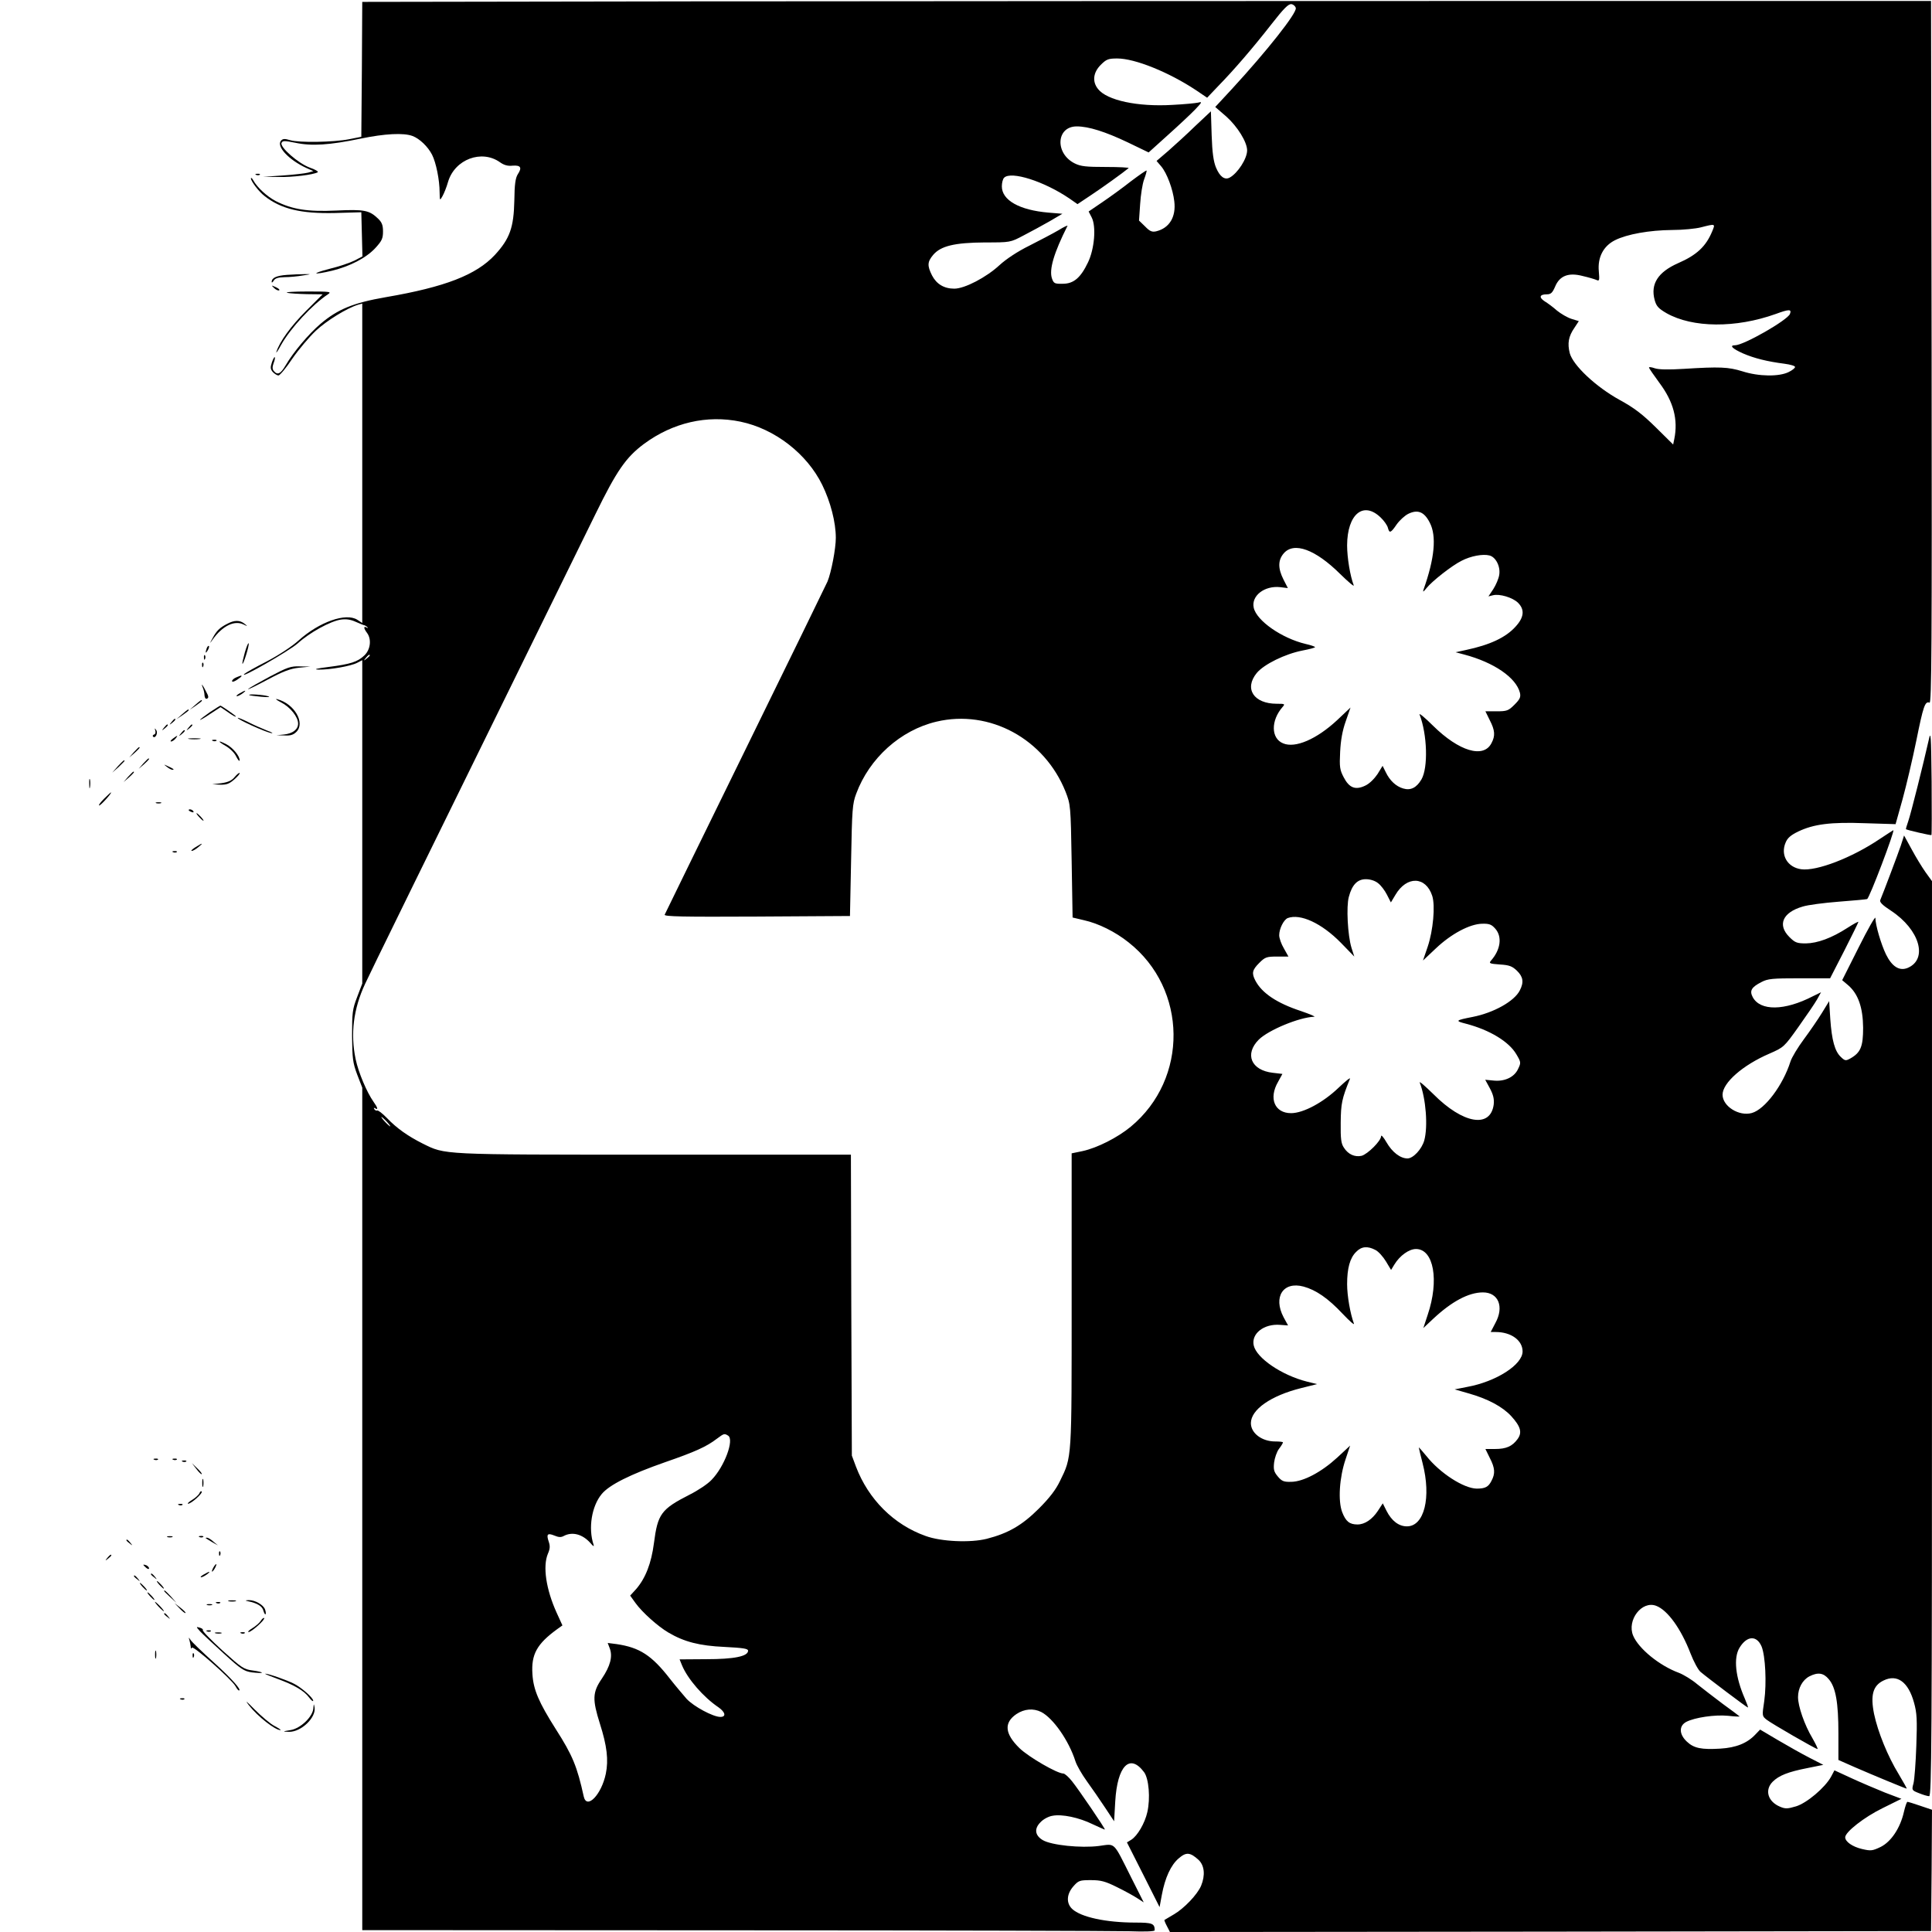 <?xml version="1.0" standalone="no"?>
<!DOCTYPE svg PUBLIC "-//W3C//DTD SVG 20010904//EN"
 "http://www.w3.org/TR/2001/REC-SVG-20010904/DTD/svg10.dtd">
<svg version="1.0" xmlns="http://www.w3.org/2000/svg"
 width="1024pt" height="1024pt" viewBox="0 0 1024 1024"
 preserveAspectRatio="xMidYMid meet">
<g transform="translate(0,1024) scale(0.1,-0.1)"
fill="#000000" stroke="none">
<path d="M3803 10233 l-1883 -3 -2 -357 -3 -358 -65 -13 c-83 -16 -264 -19
-312 -5 -30 9 -39 8 -49 -3 -25 -30 41 -101 134 -144 l38 -17 -28 -8 c-15 -4
-75 -11 -133 -15 l-105 -7 81 -1 c74 -2 186 12 208 25 5 4 -14 15 -43 25 -61
23 -157 107 -149 130 6 13 14 13 75 1 85 -18 179 -12 343 22 130 27 230 32
277 14 37 -14 81 -56 103 -99 21 -41 40 -134 40 -199 1 -45 1 -46 15 -21 8 14
22 48 30 77 36 119 178 172 275 103 21 -15 41 -21 67 -18 43 3 51 -10 27 -46
-12 -20 -17 -52 -18 -139 -3 -143 -24 -202 -103 -288 -99 -106 -263 -170 -578
-224 -173 -30 -255 -64 -347 -142 -63 -54 -143 -149 -184 -219 -27 -46 -43
-54 -63 -30 -8 10 -8 21 -1 41 6 15 9 30 6 32 -2 2 -9 -10 -15 -28 -9 -27 -8
-35 5 -51 10 -10 23 -18 30 -18 7 0 41 40 74 90 34 49 90 115 124 147 56 53
165 120 224 138 l22 6 0 -846 0 -847 -26 17 c-60 39 -202 -11 -312 -110 -33
-30 -104 -77 -167 -110 -61 -31 -114 -61 -120 -67 -31 -32 238 122 283 162 64
58 172 117 228 126 28 4 52 1 80 -12 21 -9 42 -18 46 -18 3 -1 10 -5 15 -10 5
-5 3 -6 -4 -2 -17 10 -16 -4 2 -28 25 -33 19 -88 -13 -119 -36 -35 -74 -47
-191 -62 -65 -8 -82 -13 -52 -14 58 -1 169 18 204 36 l27 14 0 -857 0 -857
-27 -71 c-25 -65 -27 -82 -27 -206 1 -120 4 -143 27 -205 l27 -70 0 -2232 0
-2233 1967 -1 c1083 0 2028 -3 2101 -5 78 -3 132 -1 132 5 0 36 -12 41 -102
41 -156 0 -289 29 -335 72 -33 31 -30 79 6 120 27 31 34 33 93 33 52 0 76 -6
138 -37 41 -20 90 -47 108 -59 l34 -22 -67 133 c-97 193 -81 178 -171 166 -95
-12 -251 4 -297 31 -42 25 -47 61 -11 96 14 15 42 30 62 33 50 10 141 -9 214
-45 35 -16 63 -29 64 -28 3 4 -140 214 -174 256 -18 23 -39 41 -46 41 -33 0
-183 87 -232 134 -79 77 -84 135 -17 181 42 28 90 32 132 11 63 -33 146 -151
181 -261 7 -22 34 -69 60 -105 26 -36 69 -98 96 -139 l49 -74 6 105 c11 189
77 257 153 155 25 -34 34 -138 17 -212 -13 -58 -52 -125 -85 -146 l-23 -14 87
-172 86 -171 12 65 c17 91 48 158 89 193 40 35 61 33 106 -8 31 -30 36 -81 13
-137 -20 -47 -91 -121 -145 -152 -25 -15 -47 -28 -49 -29 -2 -1 4 -16 13 -33
l16 -31 2017 2 2017 3 3 322 2 321 -62 21 c-34 12 -65 21 -68 21 -4 0 -12 -24
-19 -54 -19 -84 -67 -157 -123 -185 -44 -21 -52 -22 -99 -11 -51 12 -89 39
-89 62 0 28 101 107 197 154 l101 50 -87 33 c-47 19 -127 53 -177 76 l-91 42
-18 -34 c-32 -58 -129 -140 -186 -157 -44 -13 -56 -14 -84 -2 -65 27 -83 88
-40 132 34 34 83 53 185 73 l84 17 -74 38 c-41 21 -117 64 -168 94 l-93 55
-25 -26 c-43 -46 -102 -70 -186 -75 -100 -6 -140 2 -177 37 -42 39 -43 84 -3
105 45 23 151 39 222 32 35 -4 62 -5 60 -3 -3 3 -43 33 -90 67 -47 35 -107 82
-135 104 -27 23 -71 50 -97 60 -103 38 -213 128 -242 197 -34 82 46 187 122
158 61 -23 132 -122 182 -252 17 -44 41 -88 53 -98 39 -33 246 -189 251 -189
3 0 -5 21 -16 47 -50 114 -61 216 -28 270 39 64 91 67 117 6 20 -50 27 -193
14 -288 -12 -80 -12 -80 13 -100 27 -21 259 -155 269 -155 4 0 -9 26 -27 58
-42 70 -76 169 -76 217 0 48 24 91 60 110 45 23 75 19 103 -15 37 -43 51 -125
51 -287 l0 -141 86 -38 c99 -43 270 -114 276 -114 2 0 -17 34 -42 76 -59 96
-111 225 -131 320 -20 100 -6 150 50 177 73 36 132 -8 162 -118 15 -54 17 -90
12 -227 -3 -90 -10 -180 -15 -200 -10 -36 -9 -37 29 -52 22 -9 46 -16 54 -16
13 0 15 291 15 2425 l0 2425 -34 47 c-19 27 -52 81 -74 122 l-40 73 -17 -53
c-16 -47 -91 -246 -109 -289 -5 -11 11 -27 57 -57 152 -100 197 -257 88 -303
-44 -18 -83 7 -115 72 -26 54 -56 156 -56 193 0 11 -40 -59 -88 -155 l-88
-175 32 -27 c53 -46 78 -118 79 -225 0 -100 -13 -132 -68 -163 -24 -13 -28
-13 -50 8 -32 30 -48 88 -56 201 l-6 95 -38 -62 c-21 -34 -64 -97 -96 -140
-32 -43 -64 -96 -71 -118 -40 -126 -136 -254 -205 -273 -68 -19 -155 36 -155
97 0 63 107 157 249 218 75 33 77 34 153 141 42 59 87 125 99 146 l21 38 -43
-21 c-151 -78 -279 -79 -319 -5 -18 34 -7 53 46 80 34 18 59 20 202 20 l162 0
75 146 c41 81 75 150 75 153 0 3 -26 -11 -57 -31 -85 -55 -160 -82 -221 -83
-48 0 -58 4 -88 34 -64 64 -36 130 70 161 28 9 114 20 191 26 77 6 145 12 151
14 12 3 149 365 139 365 -1 0 -33 -21 -71 -46 -148 -100 -335 -172 -417 -161
-73 10 -111 75 -83 141 10 25 28 40 67 59 82 39 171 51 355 44 l161 -5 37 132
c20 73 53 213 73 311 37 183 46 210 70 201 11 -5 13 302 11 1857 l-3 1862
-2275 0 c-1251 0 -3122 -1 -4157 -2z m3065 -36 c5 -27 -152 -226 -338 -428
l-89 -96 59 -51 c59 -53 110 -135 110 -179 0 -44 -50 -121 -92 -144 -27 -15
-53 5 -73 53 -13 31 -20 79 -23 171 l-4 127 -82 -77 c-44 -43 -109 -102 -143
-132 l-63 -54 24 -28 c31 -36 63 -123 70 -186 10 -83 -26 -142 -96 -159 -22
-5 -34 0 -59 26 l-32 31 6 87 c3 48 12 107 21 131 9 24 15 46 13 47 -2 2 -39
-24 -83 -57 -43 -34 -112 -84 -152 -111 l-72 -49 16 -31 c25 -48 15 -167 -19
-238 -39 -82 -76 -114 -134 -114 -43 -1 -48 2 -57 27 -17 47 10 137 82 280 2
4 -20 -6 -49 -24 -29 -17 -98 -53 -153 -81 -63 -31 -123 -71 -158 -103 -70
-65 -185 -125 -240 -125 -54 0 -94 24 -118 70 -26 52 -25 72 6 109 40 47 112
65 274 66 135 0 135 0 205 37 39 20 101 54 138 75 l68 40 -73 6 c-155 13 -248
66 -248 139 0 19 5 39 12 46 37 37 212 -19 346 -110 l43 -30 72 48 c59 39 169
118 199 143 4 3 -50 6 -120 6 -105 0 -134 3 -166 19 -106 53 -98 196 11 196
63 0 151 -28 269 -84 l112 -54 103 93 c57 51 122 112 144 135 37 39 38 42 15
36 -14 -3 -75 -9 -136 -12 -184 -11 -347 24 -394 84 -32 39 -26 88 14 128 30
30 40 34 88 34 93 0 272 -72 417 -168 l59 -40 59 62 c83 85 183 201 283 329
64 82 89 107 105 105 11 -2 21 -11 23 -21z m2207 -1183 c-33 -80 -82 -126
-181 -169 -106 -47 -147 -110 -124 -195 9 -33 20 -45 63 -70 138 -78 367 -80
579 -4 71 26 85 26 75 0 -13 -33 -245 -166 -291 -166 -32 0 -14 -18 42 -43 60
-26 128 -43 221 -55 30 -4 55 -11 55 -17 1 -5 -15 -18 -34 -27 -50 -25 -158
-24 -245 4 -75 23 -119 25 -311 13 -81 -5 -132 -4 -153 3 -17 6 -31 8 -31 4 0
-4 25 -40 55 -81 75 -100 100 -195 79 -298 l-6 -29 -91 90 c-71 70 -115 104
-192 146 -127 70 -247 183 -265 248 -13 52 -7 89 25 135 l23 35 -39 12 c-22 7
-56 27 -77 44 -20 18 -50 40 -65 49 -32 21 -27 37 11 37 22 0 30 8 44 40 24
59 72 77 147 57 31 -7 64 -17 73 -21 15 -7 16 -2 12 46 -7 74 24 134 86 165
64 32 183 53 302 54 57 0 126 7 153 14 78 20 77 20 60 -21z m-5150 -1009 c182
-38 352 -170 433 -335 44 -90 72 -198 72 -281 0 -57 -24 -182 -44 -231 -8 -18
-204 -420 -436 -893 -232 -473 -424 -866 -427 -873 -4 -10 95 -12 488 -10
l494 3 6 295 c5 270 7 300 27 353 70 189 235 337 425 382 282 67 573 -91 685
-372 26 -67 27 -72 32 -367 l5 -299 59 -14 c78 -17 168 -62 238 -118 313 -247
318 -723 11 -977 -69 -57 -177 -112 -255 -129 l-58 -12 0 -776 c0 -854 2 -830
-62 -961 -22 -46 -55 -89 -112 -146 -89 -89 -163 -131 -276 -160 -87 -22 -242
-15 -324 15 -169 60 -303 194 -369 367 l-22 59 -3 798 -2 797 -1043 0 c-1141
0 -1105 -1 -1227 59 -79 40 -136 80 -189 135 -24 25 -48 43 -52 40 -4 -2 -11
1 -15 7 -4 8 -3 9 4 5 18 -11 14 3 -8 34 -36 51 -80 155 -95 226 -28 134 -12
266 50 399 27 59 256 526 1221 2490 113 231 162 301 257 372 153 113 334 155
512 118z m3393 -508 c18 -17 35 -42 38 -54 8 -31 15 -29 47 18 15 21 43 47 62
56 50 24 84 10 113 -47 37 -71 26 -189 -33 -355 -5 -15 -1 -13 15 7 29 37 136
121 187 146 48 25 112 37 147 28 34 -8 60 -59 52 -104 -3 -19 -17 -52 -31 -74
l-26 -39 24 6 c35 9 105 -12 133 -40 36 -36 32 -77 -13 -126 -52 -58 -136 -97
-263 -124 l-55 -12 45 -12 c159 -42 276 -123 296 -203 5 -23 0 -34 -29 -63
-32 -32 -40 -35 -95 -35 l-59 0 23 -47 c28 -54 30 -83 9 -122 -42 -82 -172
-43 -309 92 -43 43 -76 70 -72 60 41 -106 46 -282 10 -344 -26 -44 -57 -60
-97 -48 -38 11 -71 42 -92 86 l-17 34 -27 -44 c-17 -25 -43 -51 -65 -61 -52
-25 -85 -12 -114 44 -21 40 -23 55 -19 135 3 61 12 113 30 163 l25 72 -72 -68
c-108 -100 -221 -149 -285 -122 -65 26 -66 121 -3 193 14 16 12 17 -31 17
-122 0 -174 80 -106 163 38 46 150 101 242 119 37 7 67 15 67 18 0 3 -23 11
-50 17 -126 30 -260 123 -275 192 -14 63 57 118 140 109 l41 -5 -23 45 c-30
59 -30 103 1 139 54 63 168 21 299 -109 44 -43 76 -70 72 -60 -19 50 -35 146
-35 212 1 165 86 236 178 147z m-5358 -731 c0 -2 -8 -10 -17 -17 -16 -13 -17
-12 -4 4 13 16 21 21 21 13z m5344 -1207 c15 -11 36 -39 47 -61 l21 -41 24 40
c60 102 161 99 195 -5 17 -52 5 -184 -24 -270 l-25 -73 68 64 c81 77 180 130
246 131 38 1 50 -4 70 -27 37 -43 27 -111 -23 -168 -13 -15 -8 -17 47 -21 49
-3 65 -9 90 -33 33 -32 38 -61 15 -105 -29 -57 -138 -118 -250 -140 -92 -18
-94 -21 -35 -36 126 -33 228 -95 267 -162 25 -42 25 -45 9 -78 -20 -44 -73
-68 -132 -61 l-42 4 25 -46 c18 -34 23 -56 20 -85 -17 -128 -163 -103 -320 55
-44 43 -76 71 -72 61 33 -85 44 -233 24 -306 -13 -47 -59 -96 -89 -96 -38 0
-81 33 -111 85 -16 28 -29 42 -29 33 0 -25 -71 -95 -103 -104 -36 -8 -71 7
-94 43 -15 22 -18 47 -17 133 1 101 6 126 49 232 4 10 -23 -12 -60 -47 -81
-78 -187 -135 -252 -135 -87 0 -120 78 -69 166 l23 42 -51 6 c-115 13 -151 99
-74 176 52 51 214 118 293 121 11 0 -20 13 -69 30 -128 42 -207 95 -242 161
-21 40 -17 57 20 94 31 31 39 34 94 34 l61 0 -24 43 c-14 23 -25 55 -25 70 0
35 24 82 45 91 67 25 180 -27 282 -131 l71 -73 -15 47 c-20 66 -28 218 -14
269 17 65 46 94 90 94 24 0 49 -8 65 -21z m-5254 -1264 c13 -14 21 -25 18 -25
-2 0 -15 11 -28 25 -13 14 -21 25 -18 25 2 0 15 -11 28 -25z m5240 -680 c16
-8 41 -36 56 -61 l27 -45 17 28 c29 48 78 83 115 83 94 0 124 -166 62 -349
l-23 -70 50 47 c100 94 190 142 266 142 82 0 113 -76 66 -162 l-25 -48 27 0
c81 0 142 -44 142 -103 0 -70 -140 -160 -294 -188 l-66 -13 73 -21 c103 -29
181 -71 227 -121 50 -55 59 -87 33 -122 -28 -38 -60 -52 -119 -52 l-51 0 23
-47 c28 -54 30 -83 9 -122 -16 -32 -33 -41 -78 -41 -69 1 -195 82 -267 173
-22 27 -40 47 -40 45 0 -3 9 -40 20 -83 47 -182 9 -335 -83 -335 -43 0 -81 29
-108 82 l-20 40 -26 -40 c-30 -45 -69 -72 -108 -72 -42 0 -62 16 -81 65 -23
60 -15 184 18 281 l24 72 -69 -64 c-83 -76 -178 -127 -243 -128 -39 -1 -50 3
-71 28 -21 25 -24 37 -20 74 3 24 14 57 26 73 12 15 21 31 21 34 0 3 -18 5
-41 5 -71 0 -129 44 -129 97 0 72 106 146 267 186 l84 21 -53 13 c-135 34
-268 125 -283 192 -14 63 55 116 140 109 l42 -3 -24 44 c-56 107 -2 191 106
162 66 -18 130 -62 207 -144 37 -39 64 -63 60 -52 -19 51 -36 146 -36 209 0
84 15 139 48 171 28 29 60 32 102 10z m-3431 -984 c34 -21 -19 -164 -87 -234
-20 -22 -73 -57 -117 -79 -151 -77 -169 -102 -189 -257 -14 -108 -45 -186 -94
-243 l-32 -35 28 -39 c36 -50 120 -125 175 -157 83 -49 164 -70 297 -76 98 -5
125 -9 125 -20 0 -30 -74 -45 -222 -45 l-141 -1 13 -32 c30 -72 113 -168 193
-222 37 -26 42 -51 10 -51 -38 0 -141 55 -179 96 -19 22 -59 69 -88 106 -97
125 -161 166 -283 184 l-47 6 11 -29 c16 -43 3 -93 -42 -160 -50 -73 -51 -110
-10 -240 37 -116 46 -191 31 -264 -23 -111 -101 -192 -117 -121 -35 159 -59
218 -148 357 -90 142 -119 209 -124 292 -7 105 24 160 131 238 l28 20 -31 68
c-56 124 -74 245 -46 312 12 27 12 42 4 65 -13 39 -6 46 31 31 21 -9 35 -10
49 -2 45 24 99 10 141 -37 16 -19 21 -21 17 -9 -29 87 -10 204 43 268 40 49
153 105 336 169 159 55 219 82 274 124 39 29 40 29 60 17z"/>
<path d="M1358 9313 c7 -3 16 -2 19 1 4 3 -2 6 -13 5 -11 0 -14 -3 -6 -6z"/>
<path d="M1330 9294 c0 -14 42 -70 71 -92 88 -70 194 -95 374 -91 l140 4 3
-117 3 -117 -42 -22 c-24 -12 -83 -32 -133 -44 -100 -26 -89 -34 13 -10 95 23
182 68 230 120 35 38 41 51 41 88 0 34 -6 49 -27 69 -46 44 -73 49 -221 42
-152 -7 -233 6 -320 50 -46 24 -99 72 -120 111 -6 11 -12 15 -12 9z"/>
<path d="M1520 8783 c-55 -4 -80 -16 -80 -37 0 -6 5 -3 11 7 7 12 23 17 57 18
26 0 70 4 97 9 47 7 47 7 10 7 -22 0 -65 -2 -95 -4z"/>
<path d="M1452 8714 c9 -9 21 -15 27 -13 6 2 -2 10 -17 17 -25 11 -25 11 -10
-4z"/>
<path d="M1522 8688 c13 -3 60 -6 105 -7 l83 -1 -88 -88 c-79 -79 -141 -164
-157 -217 -4 -11 8 5 25 37 50 89 166 214 248 268 21 14 12 15 -108 15 -72 0
-121 -3 -108 -7z"/>
<path d="M1205 6934 c-41 -21 -57 -37 -78 -76 -17 -31 -17 -32 0 -8 52 73 116
104 164 80 23 -11 23 -10 5 4 -25 20 -53 20 -91 0z"/>
<path d="M1298 6783 c-9 -32 -15 -59 -13 -61 5 -5 37 97 33 108 -2 5 -11 -16
-20 -47z"/>
<path d="M1096 6805 c-9 -26 -7 -32 5 -12 6 10 9 21 6 23 -2 3 -7 -2 -11 -11z"/>
<path d="M1081 6754 c0 -11 3 -14 6 -6 3 7 2 16 -1 19 -3 4 -6 -2 -5 -13z"/>
<path d="M1071 6714 c0 -11 3 -14 6 -6 3 7 2 16 -1 19 -3 4 -6 -2 -5 -13z"/>
<path d="M1430 6654 c-58 -31 -109 -60 -115 -66 -5 -6 40 16 100 48 86 46 123
60 170 65 l60 6 -55 1 c-49 2 -67 -5 -160 -54z"/>
<path d="M1253 6650 c-13 -5 -23 -14 -23 -20 0 -6 11 -3 25 6 14 9 25 18 25
20 0 5 0 5 -27 -6z"/>
<path d="M1075 6595 c5 -11 9 -30 9 -41 1 -13 6 -20 13 -17 10 4 9 13 -4 36
-18 37 -30 51 -18 22z"/>
<path d="M1270 6565 c-14 -8 -20 -14 -14 -15 5 0 19 7 30 15 24 18 16 19 -16
0z"/>
<path d="M1321 6556 c2 -2 31 -6 64 -9 37 -3 51 -2 35 3 -25 8 -107 13 -99 6z"/>
<path d="M1490 6517 c49 -25 90 -77 90 -112 0 -31 -28 -53 -75 -58 l-40 -4 43
-1 c31 -2 47 3 63 19 48 48 -11 149 -101 173 -14 4 -5 -4 20 -17z"/>
<path d="M1035 6504 l-30 -26 33 22 c17 12 32 23 32 26 0 7 -4 5 -35 -22z"/>
<path d="M1112 6465 c-28 -20 -52 -38 -52 -40 0 -3 25 11 54 31 l55 36 28 -19
c38 -27 53 -35 53 -30 0 4 -77 57 -82 57 -2 0 -27 -16 -56 -35z"/>
<path d="M965 6454 l-30 -26 33 22 c17 12 32 23 32 26 0 7 -4 5 -35 -22z"/>
<path d="M1260 6435 c0 -9 142 -73 175 -80 17 -3 8 3 -20 13 -27 11 -74 31
-102 46 -29 14 -53 24 -53 21z"/>
<path d="M909 6413 c-13 -16 -12 -17 4 -4 16 13 21 21 13 21 -2 0 -10 -8 -17
-17z"/>
<path d="M869 6383 c-13 -16 -12 -17 4 -4 16 13 21 21 13 21 -2 0 -10 -8 -17
-17z"/>
<path d="M999 6383 c-13 -16 -12 -17 4 -4 16 13 21 21 13 21 -2 0 -10 -8 -17
-17z"/>
<path d="M823 6368 c3 -9 1 -19 -6 -21 -7 -2 -9 -7 -6 -11 12 -13 28 19 17 34
-8 13 -9 12 -5 -2z"/>
<path d="M959 6353 c-13 -16 -12 -17 4 -4 16 13 21 21 13 21 -2 0 -10 -8 -17
-17z"/>
<path d="M10222 6315 c-26 -116 -94 -389 -108 -428 -8 -22 -13 -41 -12 -42 7
-5 133 -34 135 -31 2 2 2 129 1 282 -3 258 -4 274 -16 219z"/>
<path d="M916 6325 c-11 -8 -15 -15 -9 -15 6 0 16 7 23 15 16 19 11 19 -14 0z"/>
<path d="M1003 6323 c15 -2 39 -2 55 0 15 2 2 4 -28 4 -30 0 -43 -2 -27 -4z"/>
<path d="M1128 6313 c7 -3 16 -2 19 1 4 3 -2 6 -13 5 -11 0 -14 -3 -6 -6z"/>
<path d="M1195 6287 c23 -13 48 -37 57 -57 10 -19 18 -28 18 -19 0 23 -37 67
-70 84 -46 24 -49 17 -5 -8z"/>
<path d="M709 6253 l-24 -28 28 24 c25 23 32 31 24 31 -2 0 -14 -12 -28 -27z"/>
<path d="M759 6193 l-24 -28 28 24 c25 23 32 31 24 31 -2 0 -14 -12 -28 -27z"/>
<path d="M624 6178 l-29 -33 33 29 c17 17 32 31 32 33 0 8 -8 1 -36 -29z"/>
<path d="M884 6176 c11 -9 24 -16 30 -16 12 0 7 5 -24 19 -24 11 -24 11 -6 -3z"/>
<path d="M679 6123 l-24 -28 28 24 c25 23 32 31 24 31 -2 0 -14 -12 -28 -27z"/>
<path d="M1244 6122 c-15 -19 -35 -28 -70 -33 l-49 -6 42 -2 c34 -1 49 5 75
28 18 16 31 31 28 34 -3 2 -14 -7 -26 -21z"/>
<path d="M473 6085 c0 -22 2 -30 4 -17 2 12 2 30 0 40 -3 9 -5 -1 -4 -23z"/>
<path d="M550 6005 c-19 -19 -30 -35 -24 -34 9 0 70 69 62 69 -2 0 -19 -16
-38 -35z"/>
<path d="M828 5983 c6 -2 18 -2 25 0 6 3 1 5 -13 5 -14 0 -19 -2 -12 -5z"/>
<path d="M1000 5946 c0 -2 7 -7 16 -10 8 -3 12 -2 9 4 -6 10 -25 14 -25 6z"/>
<path d="M1055 5910 c10 -11 20 -20 23 -20 3 0 -3 9 -13 20 -10 11 -20 20 -23
20 -3 0 3 -9 13 -20z"/>
<path d="M1035 5749 c-16 -10 -25 -19 -19 -19 7 0 22 9 35 20 30 24 23 24 -16
-1z"/>
<path d="M918 5723 c7 -3 16 -2 19 1 4 3 -2 6 -13 5 -11 0 -14 -3 -6 -6z"/>
<path d="M818 2503 c7 -3 16 -2 19 1 4 3 -2 6 -13 5 -11 0 -14 -3 -6 -6z"/>
<path d="M918 2503 c7 -3 16 -2 19 1 4 3 -2 6 -13 5 -11 0 -14 -3 -6 -6z"/>
<path d="M968 2493 c7 -3 16 -2 19 1 4 3 -2 6 -13 5 -11 0 -14 -3 -6 -6z"/>
<path d="M1041 2454 c13 -17 26 -30 28 -27 3 2 -8 16 -24 31 l-28 27 24 -31z"/>
<path d="M1072 2380 c0 -19 2 -27 5 -17 2 9 2 25 0 35 -3 9 -5 1 -5 -18z"/>
<path d="M1057 2325 c-4 -8 -21 -24 -39 -35 -18 -11 -27 -20 -21 -20 17 0 80
57 72 65 -4 3 -9 -1 -12 -10z"/>
<path d="M948 2263 c7 -3 16 -2 19 1 4 3 -2 6 -13 5 -11 0 -14 -3 -6 -6z"/>
<path d="M888 2093 c6 -2 18 -2 25 0 6 3 1 5 -13 5 -14 0 -19 -2 -12 -5z"/>
<path d="M1058 2093 c7 -3 16 -2 19 1 4 3 -2 6 -13 5 -11 0 -14 -3 -6 -6z"/>
<path d="M1091 2087 c2 -2 18 -11 34 -21 l30 -17 -24 20 c-13 12 -28 21 -34
21 -6 0 -8 -1 -6 -3z"/>
<path d="M670 2076 c0 -2 8 -10 18 -17 15 -13 16 -12 3 4 -13 16 -21 21 -21
13z"/>
<path d="M1161 2004 c0 -11 3 -14 6 -6 3 7 2 16 -1 19 -3 4 -6 -2 -5 -13z"/>
<path d="M569 1983 c-13 -16 -12 -17 4 -4 9 7 17 15 17 17 0 8 -8 3 -21 -13z"/>
<path d="M760 1946 c0 -2 7 -9 15 -16 9 -7 15 -8 15 -2 0 5 -7 12 -15 16 -8 3
-15 4 -15 2z"/>
<path d="M1130 1930 c-6 -11 -8 -20 -6 -20 3 0 10 9 16 20 6 11 8 20 6 20 -3
0 -10 -9 -16 -20z"/>
<path d="M1080 1895 c-14 -8 -20 -14 -14 -15 5 0 19 7 30 15 24 18 16 19 -16
0z"/>
<path d="M800 1896 c0 -2 8 -10 18 -17 15 -13 16 -12 3 4 -13 16 -21 21 -21
13z"/>
<path d="M710 1886 c0 -2 8 -10 18 -17 15 -13 16 -12 3 4 -13 16 -21 21 -21
13z"/>
<path d="M845 1840 c10 -11 20 -20 23 -20 3 0 -3 9 -13 20 -10 11 -20 20 -23
20 -3 0 3 -9 13 -20z"/>
<path d="M755 1830 c10 -11 20 -20 23 -20 3 0 -3 9 -13 20 -10 11 -20 20 -23
20 -3 0 3 -9 13 -20z"/>
<path d="M870 1807 c0 -2 15 -16 33 -33 l32 -29 -29 33 c-28 30 -36 37 -36 29z"/>
<path d="M795 1780 c10 -11 20 -20 23 -20 3 0 -3 9 -13 20 -10 11 -20 20 -23
20 -3 0 3 -9 13 -20z"/>
<path d="M1213 1753 c9 -2 25 -2 35 0 9 3 1 5 -18 5 -19 0 -27 -2 -17 -5z"/>
<path d="M1315 1753 c49 -10 76 -27 81 -50 4 -13 9 -22 11 -19 3 2 2 14 -2 25
-8 25 -54 51 -87 50 -20 -1 -20 -2 -3 -6z"/>
<path d="M840 1725 c13 -14 26 -25 28 -25 3 0 -5 11 -18 25 -13 14 -26 25 -28
25 -3 0 5 -11 18 -25z"/>
<path d="M1148 1743 c7 -3 16 -2 19 1 4 3 -2 6 -13 5 -11 0 -14 -3 -6 -6z"/>
<path d="M952 1715 c15 -16 29 -27 31 -24 3 2 -10 15 -27 28 l-31 24 27 -28z"/>
<path d="M1098 1733 c6 -2 18 -2 25 0 6 3 1 5 -13 5 -14 0 -19 -2 -12 -5z"/>
<path d="M870 1686 c0 -2 8 -10 18 -17 15 -13 16 -12 3 4 -13 16 -21 21 -21
13z"/>
<path d="M1382 1649 c-7 -11 -27 -28 -45 -39 -18 -11 -26 -20 -19 -20 15 0 89
66 82 74 -3 3 -11 -4 -18 -15z"/>
<path d="M1061 1593 c13 -14 70 -67 126 -118 90 -82 106 -93 149 -99 26 -3 49
-4 52 -2 2 3 -19 8 -48 12 -48 6 -59 14 -161 106 -60 55 -107 103 -104 108 3
4 -5 10 -16 13 -21 6 -20 5 2 -20z"/>
<path d="M1098 1593 c7 -3 16 -2 19 1 4 3 -2 6 -13 5 -11 0 -14 -3 -6 -6z"/>
<path d="M1143 1583 c9 -2 23 -2 30 0 6 3 -1 5 -18 5 -16 0 -22 -2 -12 -5z"/>
<path d="M1278 1583 c7 -3 16 -2 19 1 4 3 -2 6 -13 5 -11 0 -14 -3 -6 -6z"/>
<path d="M1004 1547 c3 -10 6 -26 7 -35 0 -11 3 -12 6 -5 5 14 210 -167 231
-204 7 -13 15 -23 18 -23 18 0 -37 62 -133 149 -62 56 -117 109 -123 119 -11
16 -11 15 -6 -1z"/>
<path d="M822 1470 c0 -19 2 -27 5 -17 2 9 2 25 0 35 -3 9 -5 1 -5 -18z"/>
<path d="M1021 1464 c0 -11 3 -14 6 -6 3 7 2 16 -1 19 -3 4 -6 -2 -5 -13z"/>
<path d="M1470 1342 c90 -33 142 -63 169 -100 11 -15 21 -22 21 -16 0 15 -61
69 -102 90 -37 19 -137 54 -152 53 -6 0 23 -12 64 -27z"/>
<path d="M958 1233 c7 -3 16 -2 19 1 4 3 -2 6 -13 5 -11 0 -14 -3 -6 -6z"/>
<path d="M1319 1202 c46 -59 140 -133 168 -132 4 1 -10 10 -32 22 -22 11 -69
51 -105 87 -44 45 -54 53 -31 23z"/>
<path d="M1661 1187 c-2 -45 -68 -109 -122 -117 -43 -7 -43 -8 -8 -9 65 -2
147 77 136 131 -4 20 -4 19 -6 -5z"/>
</g>
</svg>
